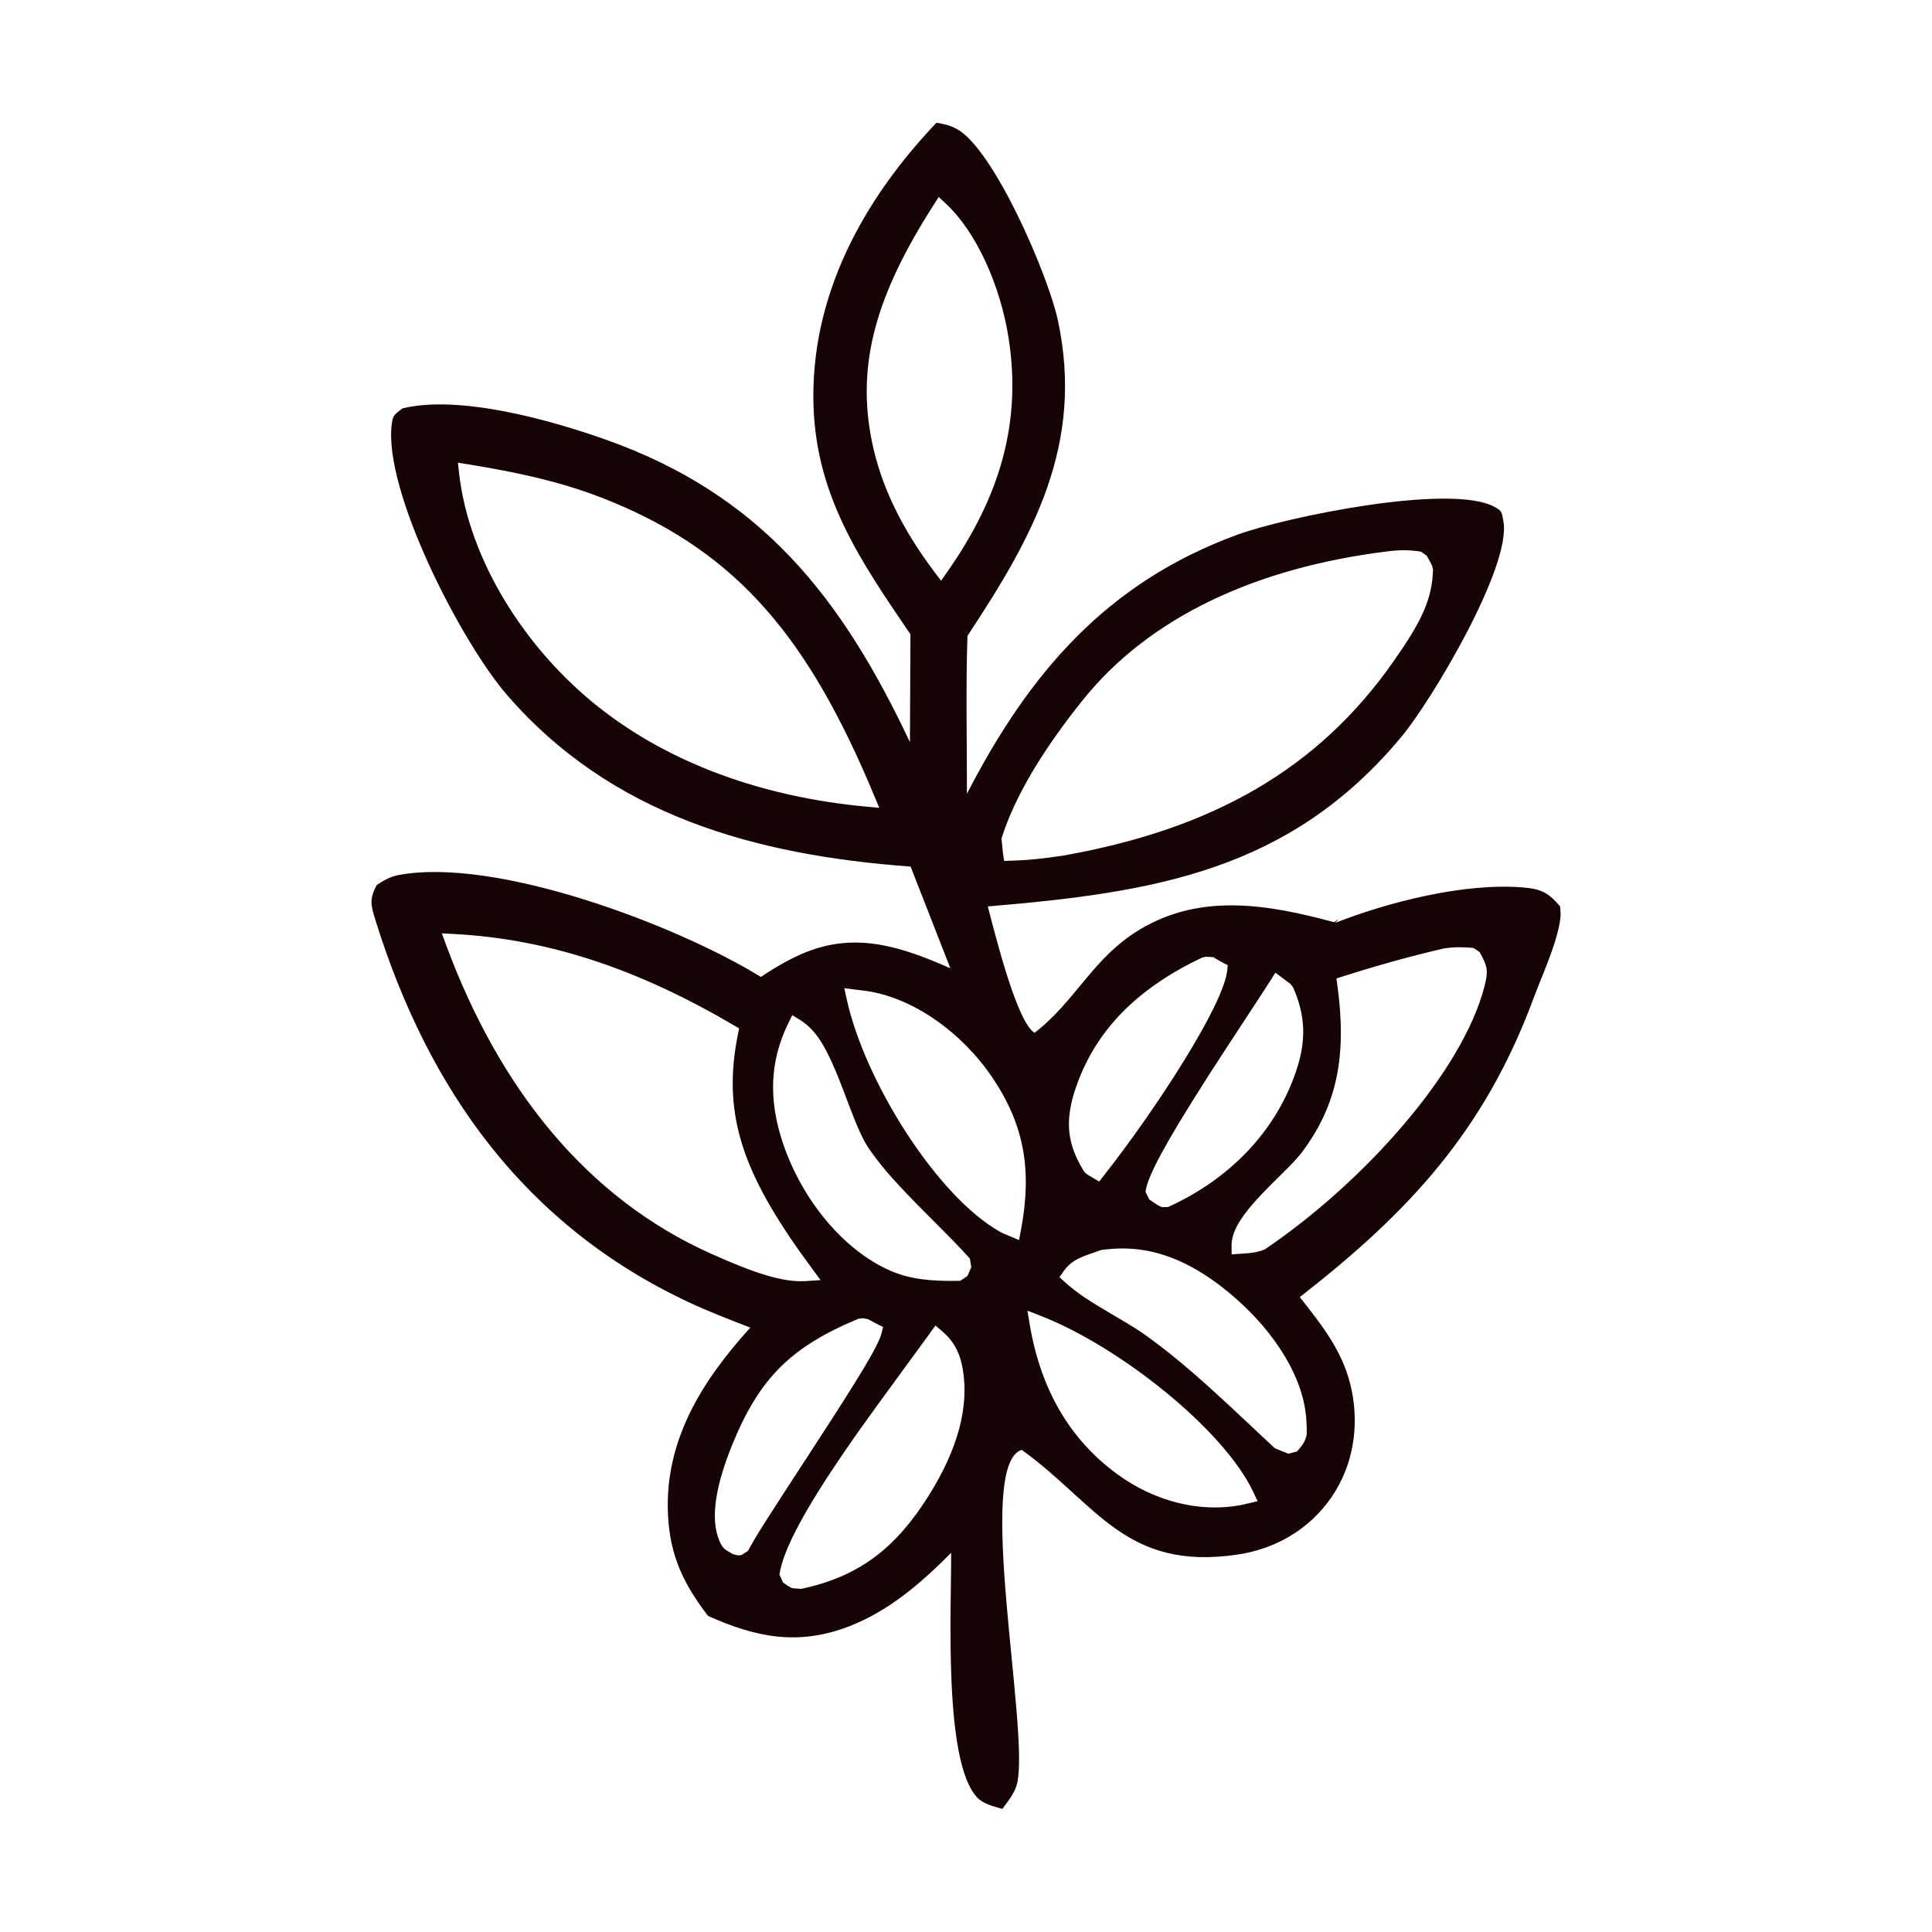<?xml version="1.0" encoding="UTF-8"?>
<svg viewBox="0 0 48 48" xmlns="http://www.w3.org/2000/svg" stroke="none" stroke-width="1" fill="none" fill-rule="evenodd">
    <g id="icon-varietals">
        <path d="M23.266,3.05 C23.455,3.082 23.591,3.108 23.767,3.202 C24.688,3.694 26.04,6.833 26.281,7.951 C26.946,11.035 25.669,13.331 24.036,15.798 C23.993,17.102 24.025,18.416 24.023,19.721 C25.572,16.72 27.493,14.476 30.738,13.286 C31.923,12.851 36.059,11.99 37.141,12.599 C37.32,12.699 37.31,12.724 37.352,12.955 C37.556,14.073 35.566,17.409 34.816,18.308 C32.035,21.648 28.658,22.174 24.542,22.52 C24.752,23.332 25.273,25.403 25.704,25.66 C26.739,24.859 27.148,23.795 28.323,23.091 C29.853,22.174 31.532,22.477 33.146,22.912 L33.258,22.834 L33.174,22.928 C34.523,22.401 36.399,21.927 37.852,22.049 C38.291,22.086 38.481,22.186 38.761,22.52 C38.773,22.695 38.785,22.74 38.749,22.937 C38.638,23.54 38.309,24.242 38.092,24.824 C36.871,28.106 35.007,30.112 32.293,32.226 C32.869,32.96 33.394,33.608 33.584,34.552 C33.77,35.474 33.612,36.429 33.073,37.208 C32.527,37.997 31.69,38.483 30.747,38.623 C27.952,39.038 27.242,37.356 25.384,36.021 C24.213,36.398 25.577,42.931 25.273,44.297 C25.219,44.54 25.047,44.747 24.902,44.942 C24.688,44.877 24.434,44.825 24.274,44.654 C23.439,43.759 23.637,39.998 23.631,38.579 C22.89,39.327 22.083,40.026 21.088,40.409 C19.832,40.891 18.782,40.683 17.591,40.147 C16.975,39.344 16.64,38.64 16.595,37.613 C16.514,35.767 17.458,34.289 18.641,32.984 C18.127,32.785 17.609,32.587 17.11,32.353 C13.045,30.447 10.641,27.085 9.326,22.855 C9.209,22.48 9.176,22.336 9.359,21.989 C9.529,21.876 9.689,21.781 9.893,21.742 C12.314,21.279 16.82,22.986 18.904,24.272 C19.262,24.031 19.649,23.804 20.051,23.646 C21.316,23.15 22.441,23.543 23.611,24.056 L22.624,21.53 C18.792,21.249 15.199,20.273 12.594,17.263 C11.453,15.944 9.515,12.181 9.734,10.53 C9.767,10.281 9.82,10.298 9.998,10.147 C11.413,9.799 13.685,10.438 15.052,10.923 C18.919,12.295 20.911,14.843 22.607,18.439 L22.62,15.759 C21.4,13.968 20.288,12.362 20.212,10.097 C20.121,7.373 21.436,4.97 23.266,3.05 Z M35.305,13.706 C35.012,13.66 34.778,13.659 34.471,13.699 C31.24,14.097 28.558,15.313 26.881,17.418 C25.915,18.63 25.217,19.77 24.882,20.831 L24.92,21.214 L24.947,21.389 L25.123,21.384 C25.527,21.373 25.922,21.332 26.428,21.255 C30.108,20.599 32.735,19.127 34.622,16.431 C35.312,15.446 35.582,14.898 35.603,14.151 L35.579,14.051 L35.45,13.809 L35.305,13.706 Z M11.637,11.537 L11.377,11.495 L11.406,11.757 C11.645,13.885 13.024,16.111 14.885,17.578 C16.666,18.982 18.969,19.802 21.514,20.04 L21.845,20.07 L21.717,19.764 C20.097,15.87 18.346,13.762 15.193,12.463 C14.161,12.037 13.106,11.775 11.637,11.537 Z M11.281,23.205 L10.977,23.189 L11.082,23.474 C12.426,27.102 14.613,29.781 17.666,31.148 C18.733,31.626 19.447,31.866 20.022,31.828 L20.387,31.804 L20.169,31.509 C18.56,29.331 17.982,27.886 18.279,26 C18.296,25.897 18.314,25.793 18.335,25.69 L18.363,25.55 L18.241,25.478 C15.881,24.09 13.654,23.331 11.281,23.205 Z M23.498,5.058 L23.322,4.894 L23.193,5.096 C21.794,7.285 21.264,9.009 21.662,10.969 C21.889,12.084 22.419,13.155 23.215,14.209 L23.381,14.428 L23.538,14.203 C24.866,12.311 25.385,10.458 25.056,8.385 C24.853,7.107 24.272,5.78 23.498,5.058 Z M35.882,23.562 C35.049,23.755 34.222,23.984 33.363,24.259 L33.203,24.31 L33.226,24.476 C33.463,26.208 33.234,27.444 32.346,28.628 C32.274,28.724 32.171,28.839 32.022,28.991 C31.934,29.08 31.598,29.413 31.582,29.428 C31.411,29.599 31.281,29.735 31.164,29.868 C30.792,30.289 30.595,30.63 30.598,30.953 L30.6,31.165 L30.812,31.15 C30.849,31.148 30.849,31.148 30.886,31.145 C31.004,31.137 31.068,31.131 31.142,31.119 C31.238,31.103 31.329,31.079 31.424,31.041 C33.897,29.365 36.332,26.627 36.88,24.512 C36.98,24.125 36.962,24.013 36.76,23.653 L36.604,23.551 C36.33,23.526 36.128,23.526 35.882,23.562 Z M21.257,24.587 L20.976,24.551 L21.037,24.828 C21.487,26.874 23.291,29.742 24.859,30.611 C24.906,30.638 24.943,30.654 25.024,30.685 C25.058,30.699 25.058,30.699 25.088,30.711 L25.317,30.81 L25.364,30.565 C25.646,29.074 25.451,27.95 24.652,26.767 C23.901,25.656 22.693,24.788 21.518,24.619 C21.468,24.612 21.429,24.607 21.341,24.597 C21.299,24.592 21.299,24.592 21.257,24.587 Z M23.406,33.072 L23.239,32.932 L23.114,33.11 C23.008,33.261 21.801,34.897 21.379,35.494 C21.22,35.718 21.07,35.933 20.929,36.141 C20.004,37.5 19.458,38.495 19.365,39.117 L19.452,39.314 C19.473,39.328 19.616,39.433 19.663,39.45 C19.722,39.472 20.007,39.476 19.915,39.473 C21.335,39.17 22.244,38.475 23.066,37.17 C23.782,36.034 24.113,34.928 23.898,33.907 C23.825,33.562 23.668,33.293 23.406,33.072 Z M27.331,31.064 C27.272,31.087 27.276,31.086 27.104,31.145 C26.754,31.265 26.582,31.362 26.423,31.586 L26.321,31.731 L26.453,31.85 C26.756,32.124 27.034,32.306 27.68,32.685 C28.112,32.938 28.303,33.056 28.52,33.214 C29.267,33.759 29.891,34.307 31.025,35.374 C31.229,35.565 31.339,35.669 31.432,35.756 C31.552,35.869 31.552,35.869 31.673,35.981 L32.008,36.117 L32.223,36.062 C32.337,35.936 32.396,35.853 32.431,35.759 C32.472,35.648 32.473,35.615 32.459,35.342 C32.458,35.326 32.458,35.326 32.457,35.309 C32.407,34.252 31.69,33.121 30.68,32.24 C29.684,31.371 28.687,30.938 27.604,31.03 C27.53,31.036 27.53,31.036 27.455,31.044 C27.42,31.048 27.42,31.048 27.384,31.052 L27.331,31.064 Z M19.87,25.336 L19.683,25.222 L19.587,25.419 C19.119,26.368 19.091,27.34 19.459,28.423 C19.926,29.796 20.946,31.059 22.121,31.57 C22.6,31.779 23.101,31.836 23.856,31.822 L24.035,31.702 L24.131,31.484 L24.097,31.27 C23.966,31.124 23.822,30.971 23.657,30.801 C23.504,30.644 23.555,30.696 23.064,30.203 C22.319,29.458 21.945,29.047 21.611,28.57 C21.445,28.333 21.307,28.026 21.083,27.434 C21.033,27.301 21.033,27.301 20.983,27.167 C20.576,26.092 20.315,25.608 19.87,25.336 Z M25.854,32.691 L25.526,32.563 L25.584,32.91 C25.852,34.5 26.566,35.76 27.77,36.634 C28.68,37.295 29.793,37.587 30.825,37.394 C30.861,37.387 30.889,37.381 30.949,37.366 C30.977,37.359 30.977,37.359 31.004,37.353 L31.245,37.297 L31.14,37.073 C30.406,35.511 27.802,33.448 25.854,32.691 Z M29.869,23.789 C28.278,24.545 27.221,25.577 26.726,27.031 C26.472,27.778 26.497,28.341 26.854,28.969 C26.941,29.121 26.937,29.116 26.984,29.157 C27.018,29.187 27.156,29.264 27.156,29.264 L27.308,29.356 L27.417,29.217 C28.735,27.541 30.394,24.976 30.489,24.117 L30.504,23.981 L30.383,23.918 C30.305,23.877 30.195,23.81 30.184,23.805 C30.123,23.776 30.243,23.785 29.966,23.77 L29.869,23.789 Z M21.446,32.751 L21.331,32.763 C19.653,33.46 18.869,34.236 18.195,35.888 C17.802,36.854 17.627,37.708 17.875,38.286 C17.893,38.33 17.911,38.365 17.93,38.395 C17.967,38.453 18.009,38.494 18.066,38.529 C18.08,38.538 18.173,38.59 18.208,38.612 L18.326,38.642 L18.419,38.637 L18.583,38.532 C18.785,38.156 18.991,37.833 20.176,36.015 C20.194,35.986 20.194,35.986 20.213,35.957 C21.345,34.219 21.821,33.441 21.901,33.125 L21.94,32.968 L21.796,32.897 C21.709,32.853 21.568,32.775 21.612,32.798 C21.565,32.773 21.576,32.776 21.446,32.751 Z M31.686,24.165 L31.571,24.351 C31.472,24.511 30.422,26.104 30.075,26.645 C29.988,26.781 29.988,26.781 29.902,26.917 C28.99,28.35 28.491,29.247 28.461,29.614 L28.551,29.798 C28.571,29.811 28.593,29.826 28.645,29.863 C28.693,29.896 28.715,29.911 28.746,29.93 C28.789,29.956 28.83,29.976 28.871,29.992 L29.024,29.987 C30.543,29.295 31.678,28.129 32.19,26.645 C32.458,25.872 32.443,25.247 32.125,24.527 L32.063,24.448 L31.686,24.165 Z" id="Combined-Shape" fill="#170404" fill-rule="nonzero"></path>
    </g>
</svg>